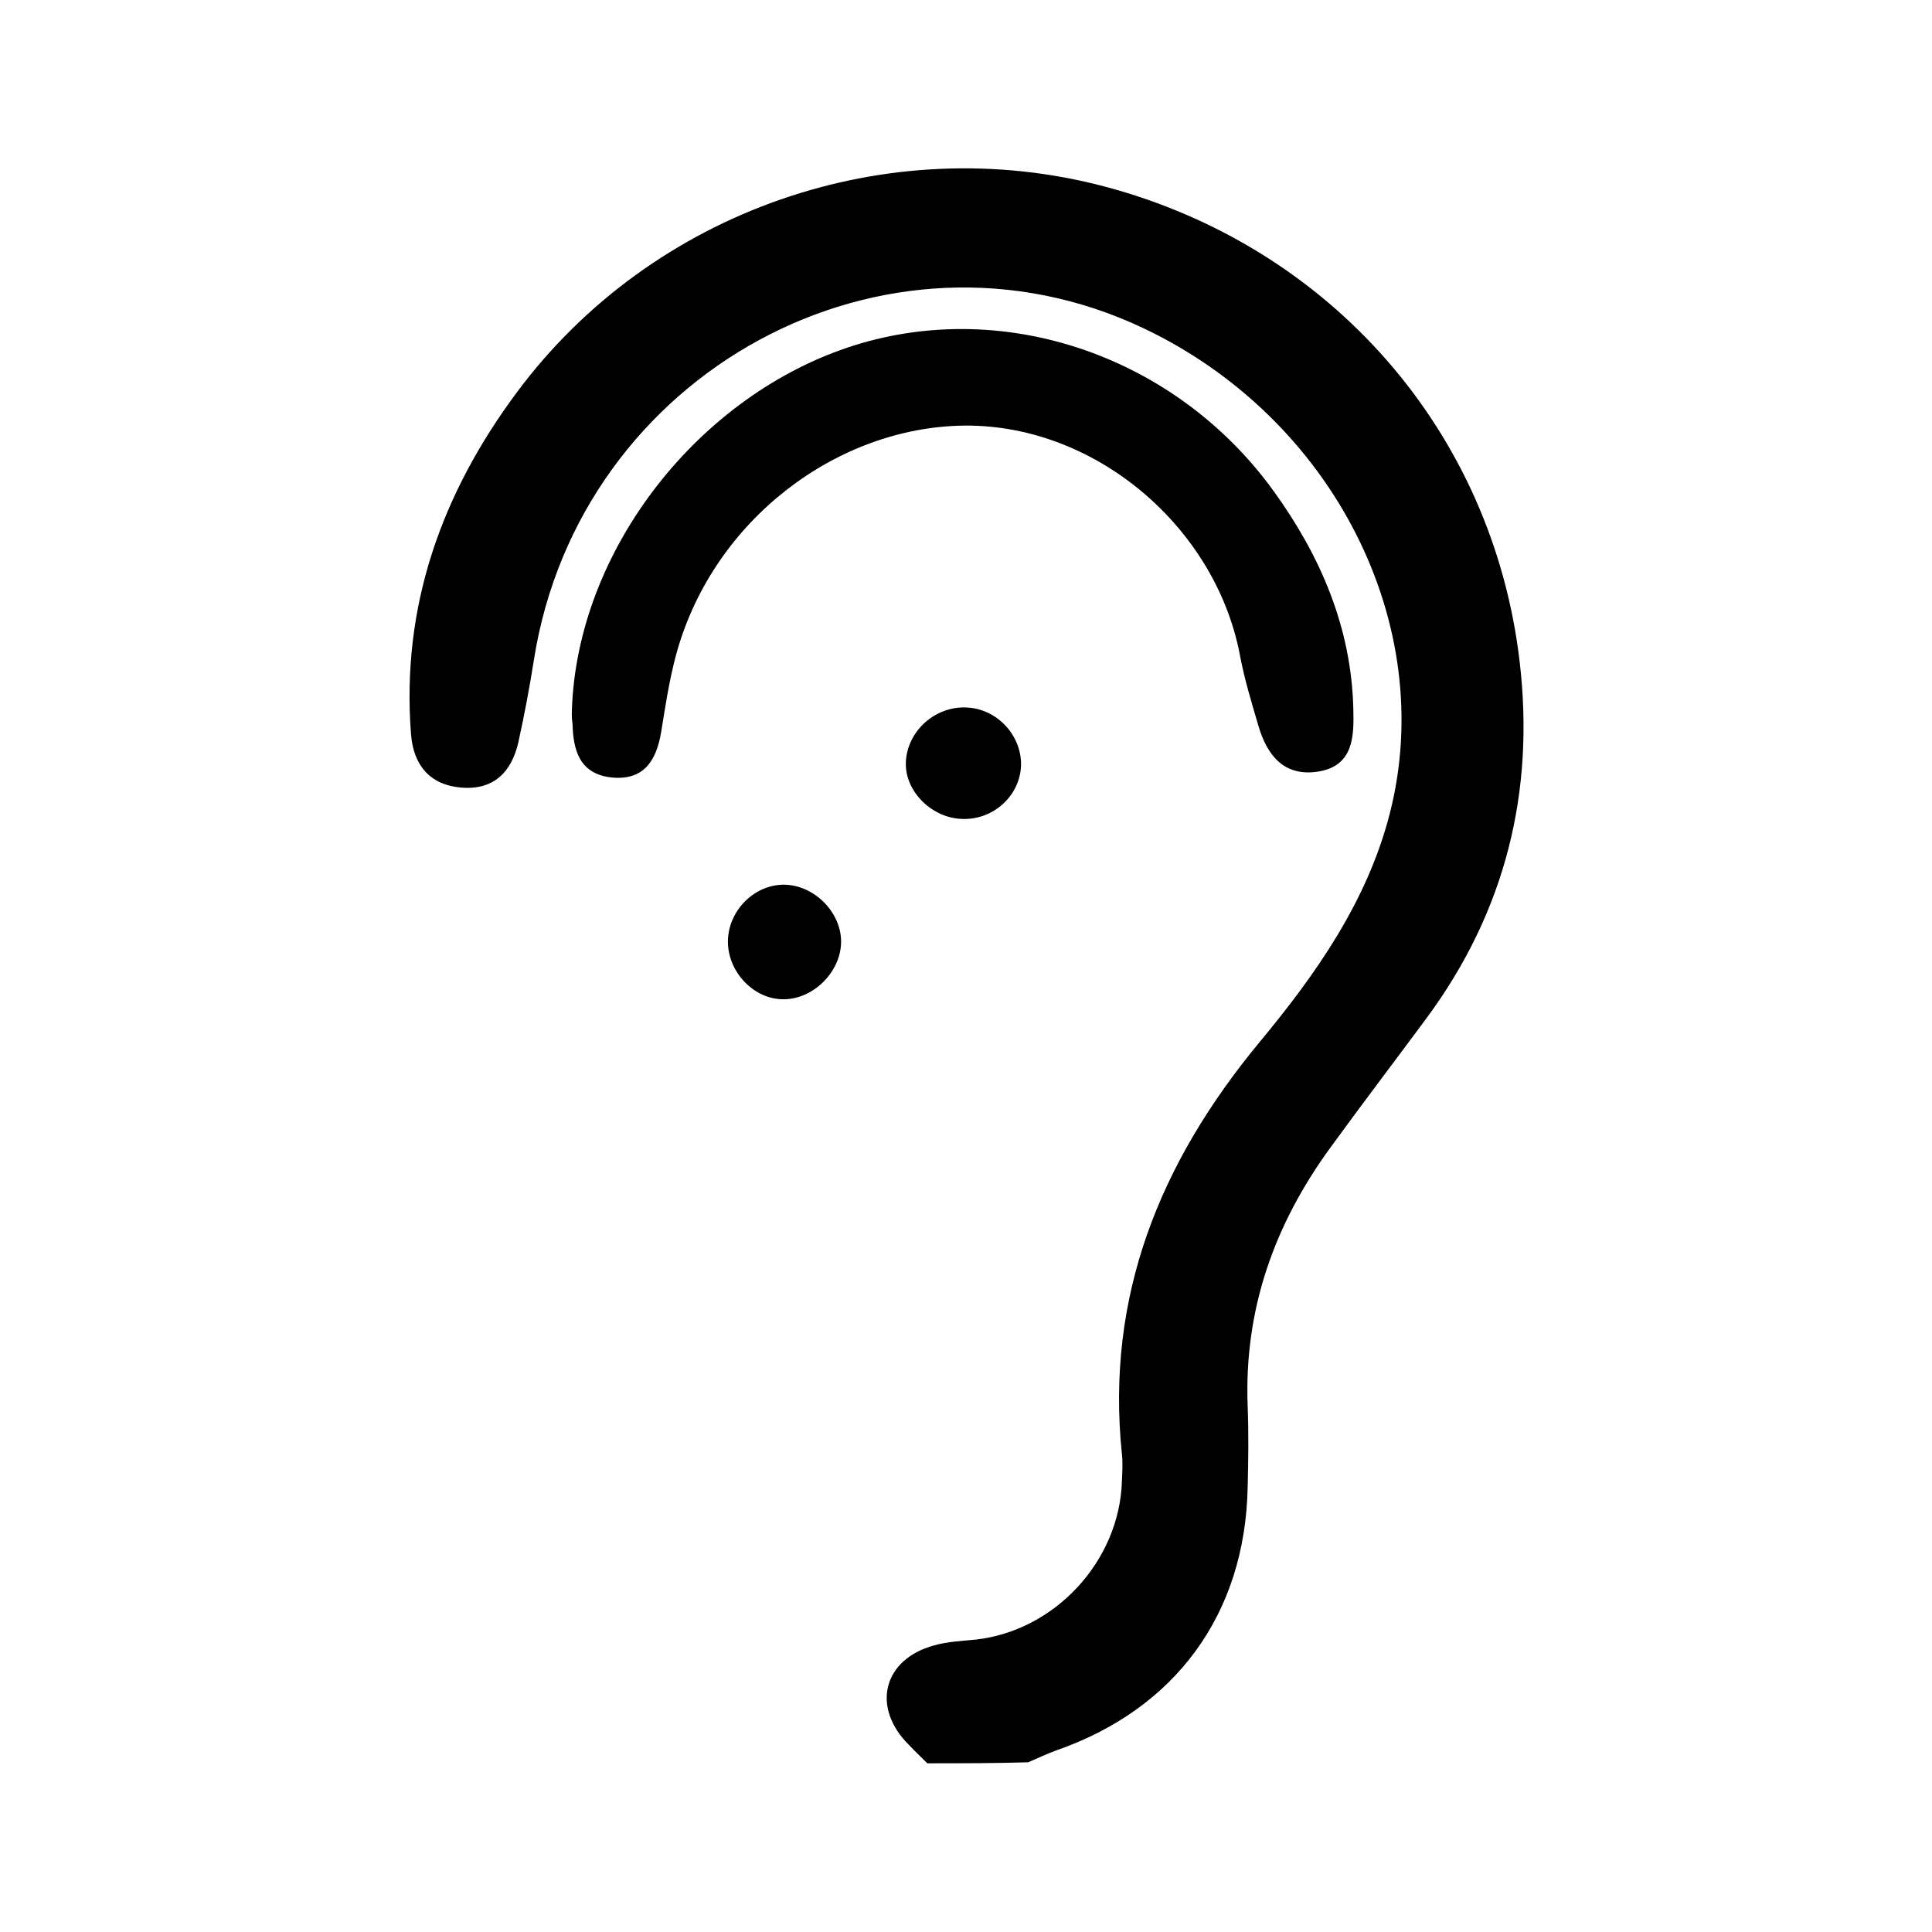 <?xml version="1.0" encoding="utf-8"?>
<!-- Generator: Adobe Illustrator 19.1.0, SVG Export Plug-In . SVG Version: 6.00 Build 0)  -->
<svg version="1.1" id="Calque_1" xmlns="http://www.w3.org/2000/svg" xmlns:xlink="http://www.w3.org/1999/xlink" x="0px" y="0px"
	 viewBox="0 0 566.9 566.9" style="enable-background:new 0 0 566.9 566.9;" xml:space="preserve">
<path d="M272.1,517.4c-1.8-1.8-3.6-3.5-5.3-5.3c-11.2-11-7.8-25.2,7.3-29.3c3.9-1.1,8.1-1.3,12.2-1.7c23.3-2.6,42.2-23.1,42.9-46.5
	c0.1-2.6,0.3-5.3,0-7.9c-4.8-46.3,11.1-85.5,40.3-120.8c16.6-20,31.7-41.4,38.3-67.2c14.2-55.4-16.6-116-72.3-142.4
	c-75.7-35.9-165.4,12.8-178.8,97.1c-1.3,8.2-2.8,16.3-4.6,24.4c-2,8.8-7.3,14.1-16.8,13.3c-9.2-0.8-14-6.6-14.7-15.7
	c-2.9-37.5,9-70.6,31-100.2c39.7-53.5,109-77.4,172.8-60.4c66.2,17.7,113.6,71.9,121.5,139.3c4.5,38.3-4.2,73.3-27.2,104.5
	c-9.4,12.7-19,25.3-28.3,38.1c-16.5,22.6-25.4,47.6-24.3,75.9c0.3,7.9,0.2,15.8,0,23.7c-0.7,37.2-21.1,65.2-56.4,77.4
	c-2.7,1-5.4,2.3-8,3.4C291.7,517.4,281.9,517.4,272.1,517.4z"/>
<path d="M167.8,208.5c1.5-47.2,37.4-92.9,83-107.2c44.5-13.9,94.5,3.4,123,42.9c13.7,19,22.7,39.9,23.3,63.7
	c0.2,8,0.2,16.8-10.3,18.5c-10.1,1.6-15.1-4.9-17.6-13.6c-2-6.8-4.1-13.7-5.4-20.7c-7.4-38.6-44.5-69.4-84.4-67.1
	c-37.2,2.1-72.3,30.4-81.7,69.8c-1.6,6.6-2.6,13.3-3.7,20c-1.4,8.4-5.1,14.4-14.8,13.3c-9.1-1.1-11-7.9-11.2-15.6
	C167.7,210.6,167.8,208.7,167.8,208.5z"/>
<path d="M230.3,259.6c8.7,0.2,16.5,8.1,16.5,16.7c0,9-8.5,17.3-17.5,16.9c-8.6-0.3-16-8.5-15.7-17.4
	C213.9,266.9,221.6,259.4,230.3,259.6z"/>
<path d="M282.4,240.3c-8.9-0.2-16.8-8-16.6-16.4c0.2-9.2,8.5-16.8,17.9-16.3c8.9,0.4,16.1,8.2,15.9,17
	C299.3,233.4,291.6,240.6,282.4,240.3z"/>
</svg>
